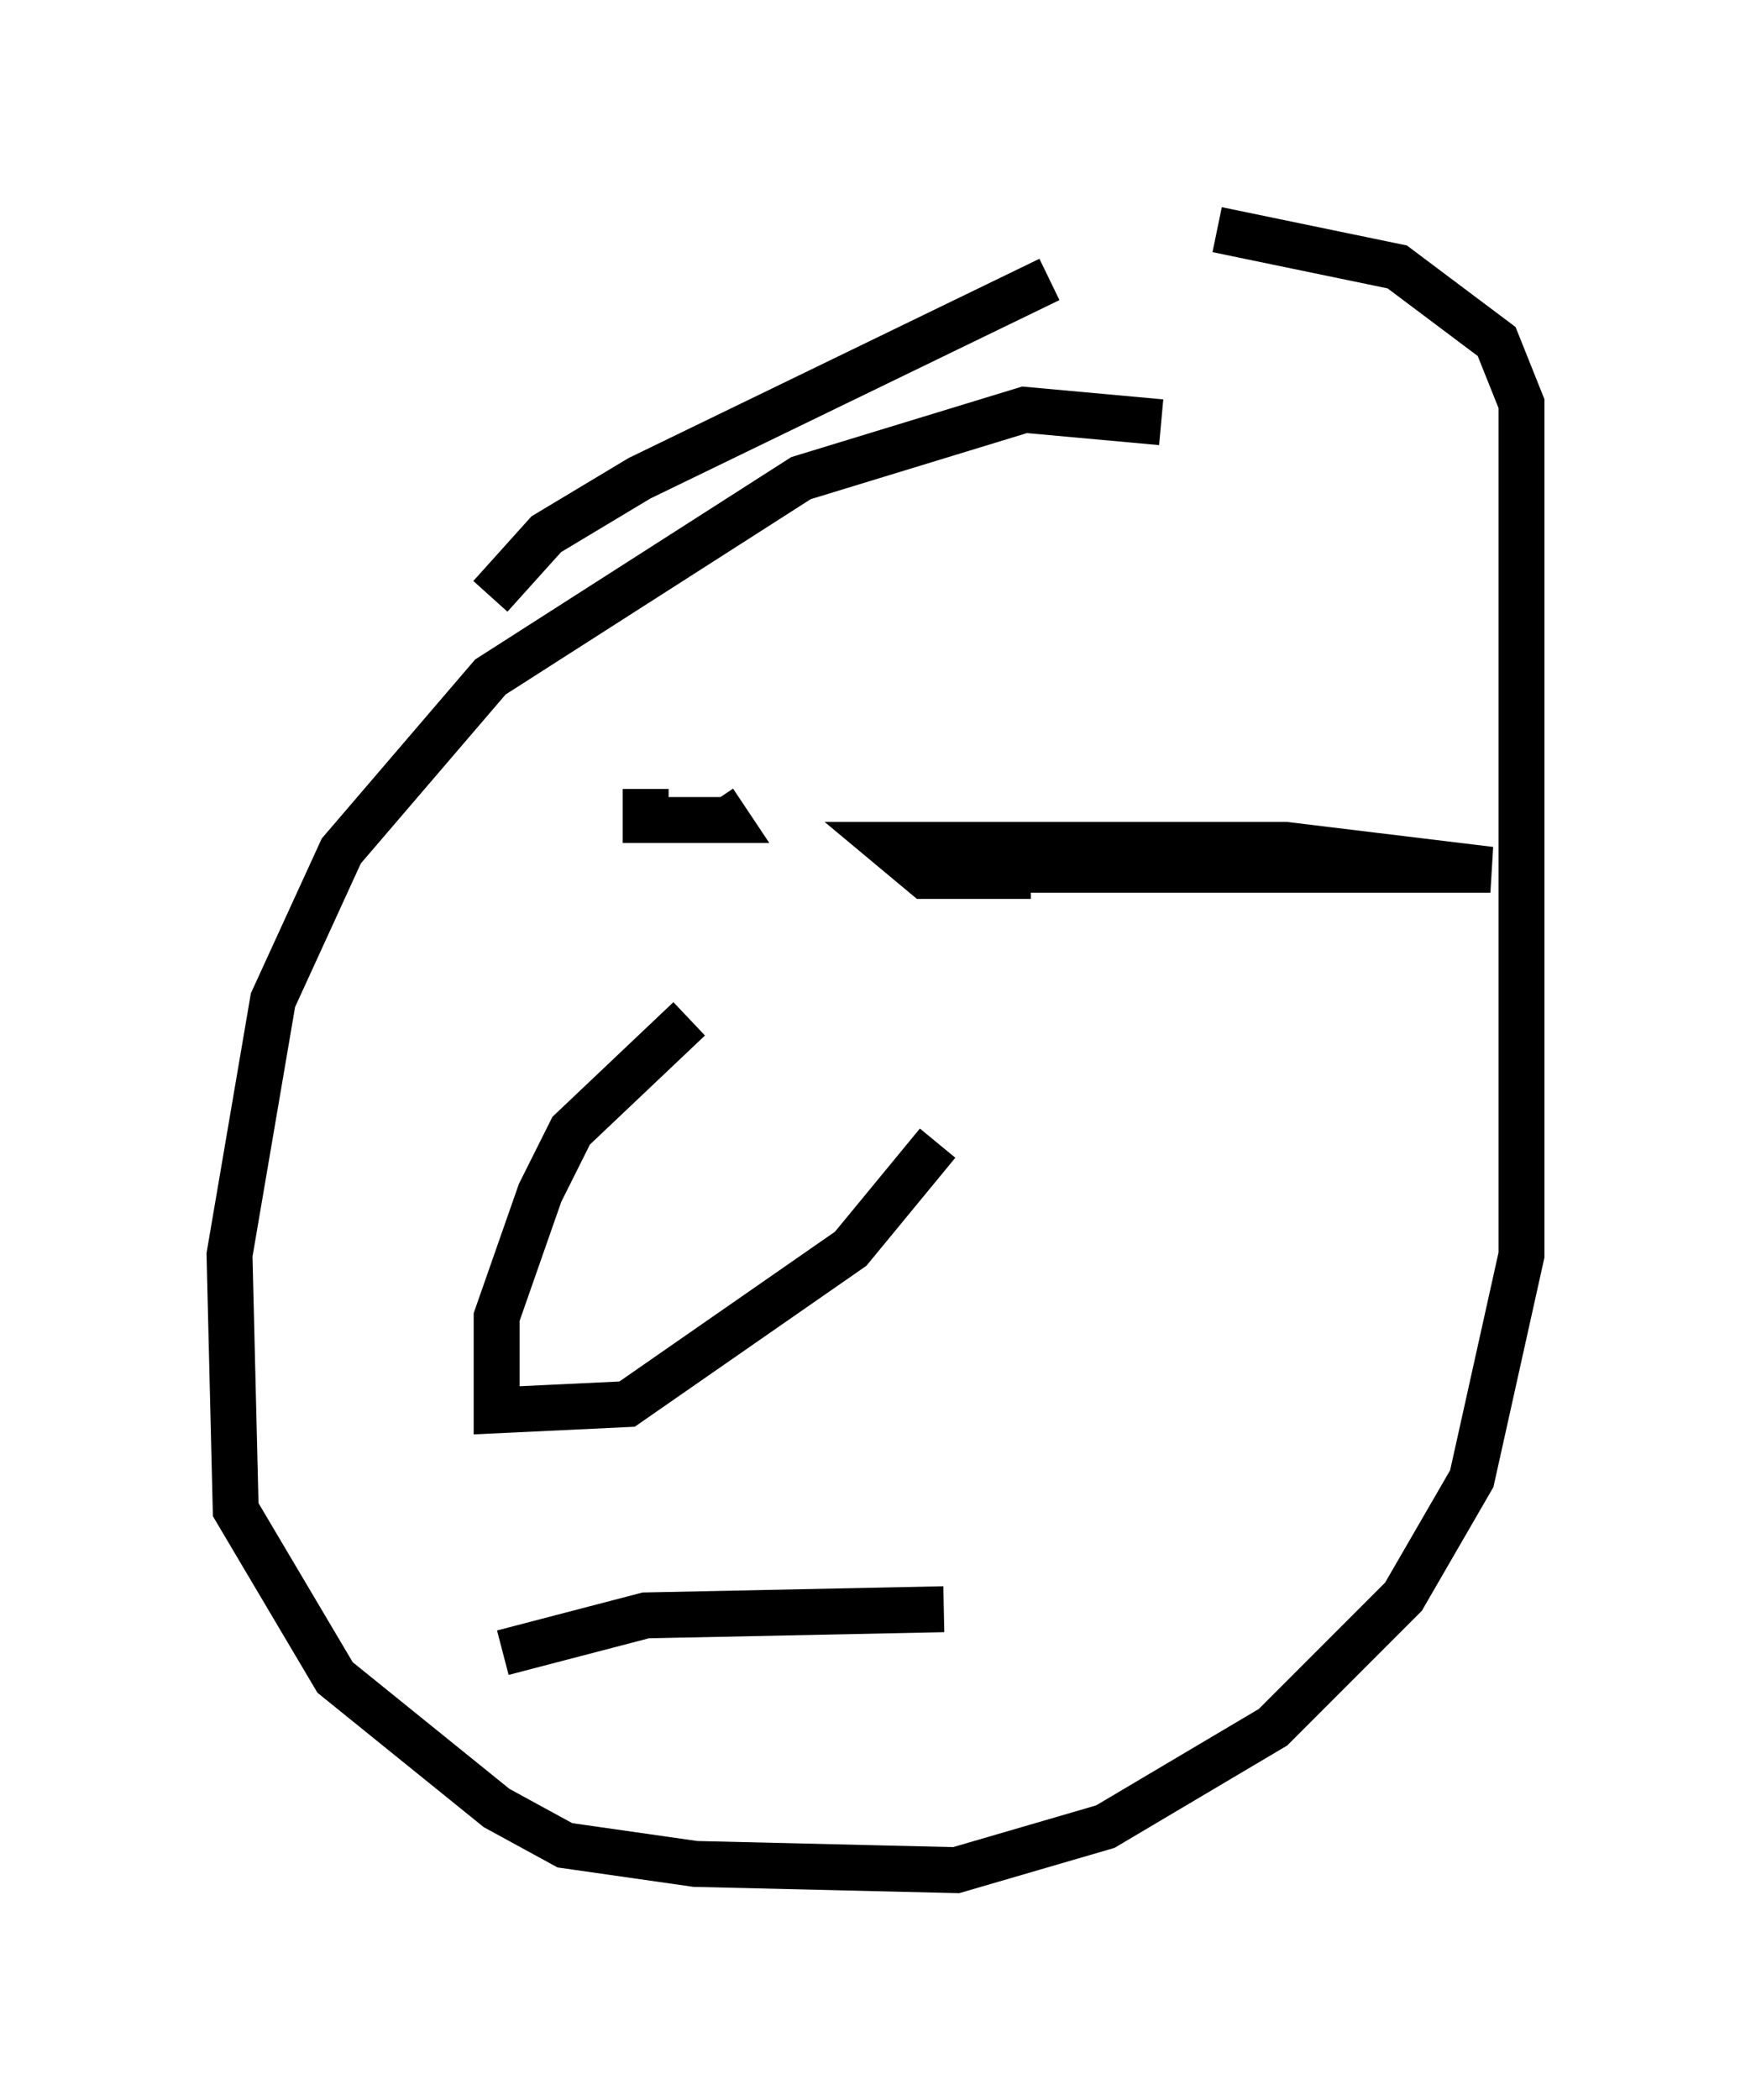 <?xml version="1.0" encoding="utf-8" ?>
<svg baseProfile="full" height="45.724" version="1.1" width="38.146" xmlns="http://www.w3.org/2000/svg" xmlns:ev="http://www.w3.org/2001/xml-events" xmlns:xlink="http://www.w3.org/1999/xlink"><defs /><rect fill="white" height="45.724" width="38.146" x="0" y="0" /><path d="M29.492, 13.119 m-4.195, -3.924 l-2.977, -0.271 -4.871, 1.488 l-6.766, 4.33 -3.248, 3.789 l-1.488, 3.248 -0.947, 5.548 l0.135, 5.548 2.165, 3.654 l3.518, 2.842 1.488, 0.812 l2.842, 0.406 5.683, 0.135 l3.248, -0.947 3.654, -2.165 l2.842, -2.842 1.488, -2.571 l1.083, -4.871 0.0, -18.538 l-0.541, -1.353 -2.165, -1.624 l-3.924, -0.812 m-11.502, 17.185 l-2.571, 2.436 -0.677, 1.353 l-0.947, 2.706 0.0, 2.03 l2.842, -0.135 4.871, -3.383 l1.894, -2.3 m-9.472, 11.096 l3.112, -0.812 6.495, -0.135 m-6.495, -17.862 l0.0, 0.677 1.759, 0.0 l-0.271, -0.406 m6.766, 1.488 l10.149, 0.0 -4.465, -0.541 l-8.66, 0.0 0.812, 0.677 l2.3, 0.0 m-11.773, -6.089 l1.218, -1.353 2.03, -1.218 l8.931, -4.33 " fill="none" stroke="black" stroke-width="1" /></svg>